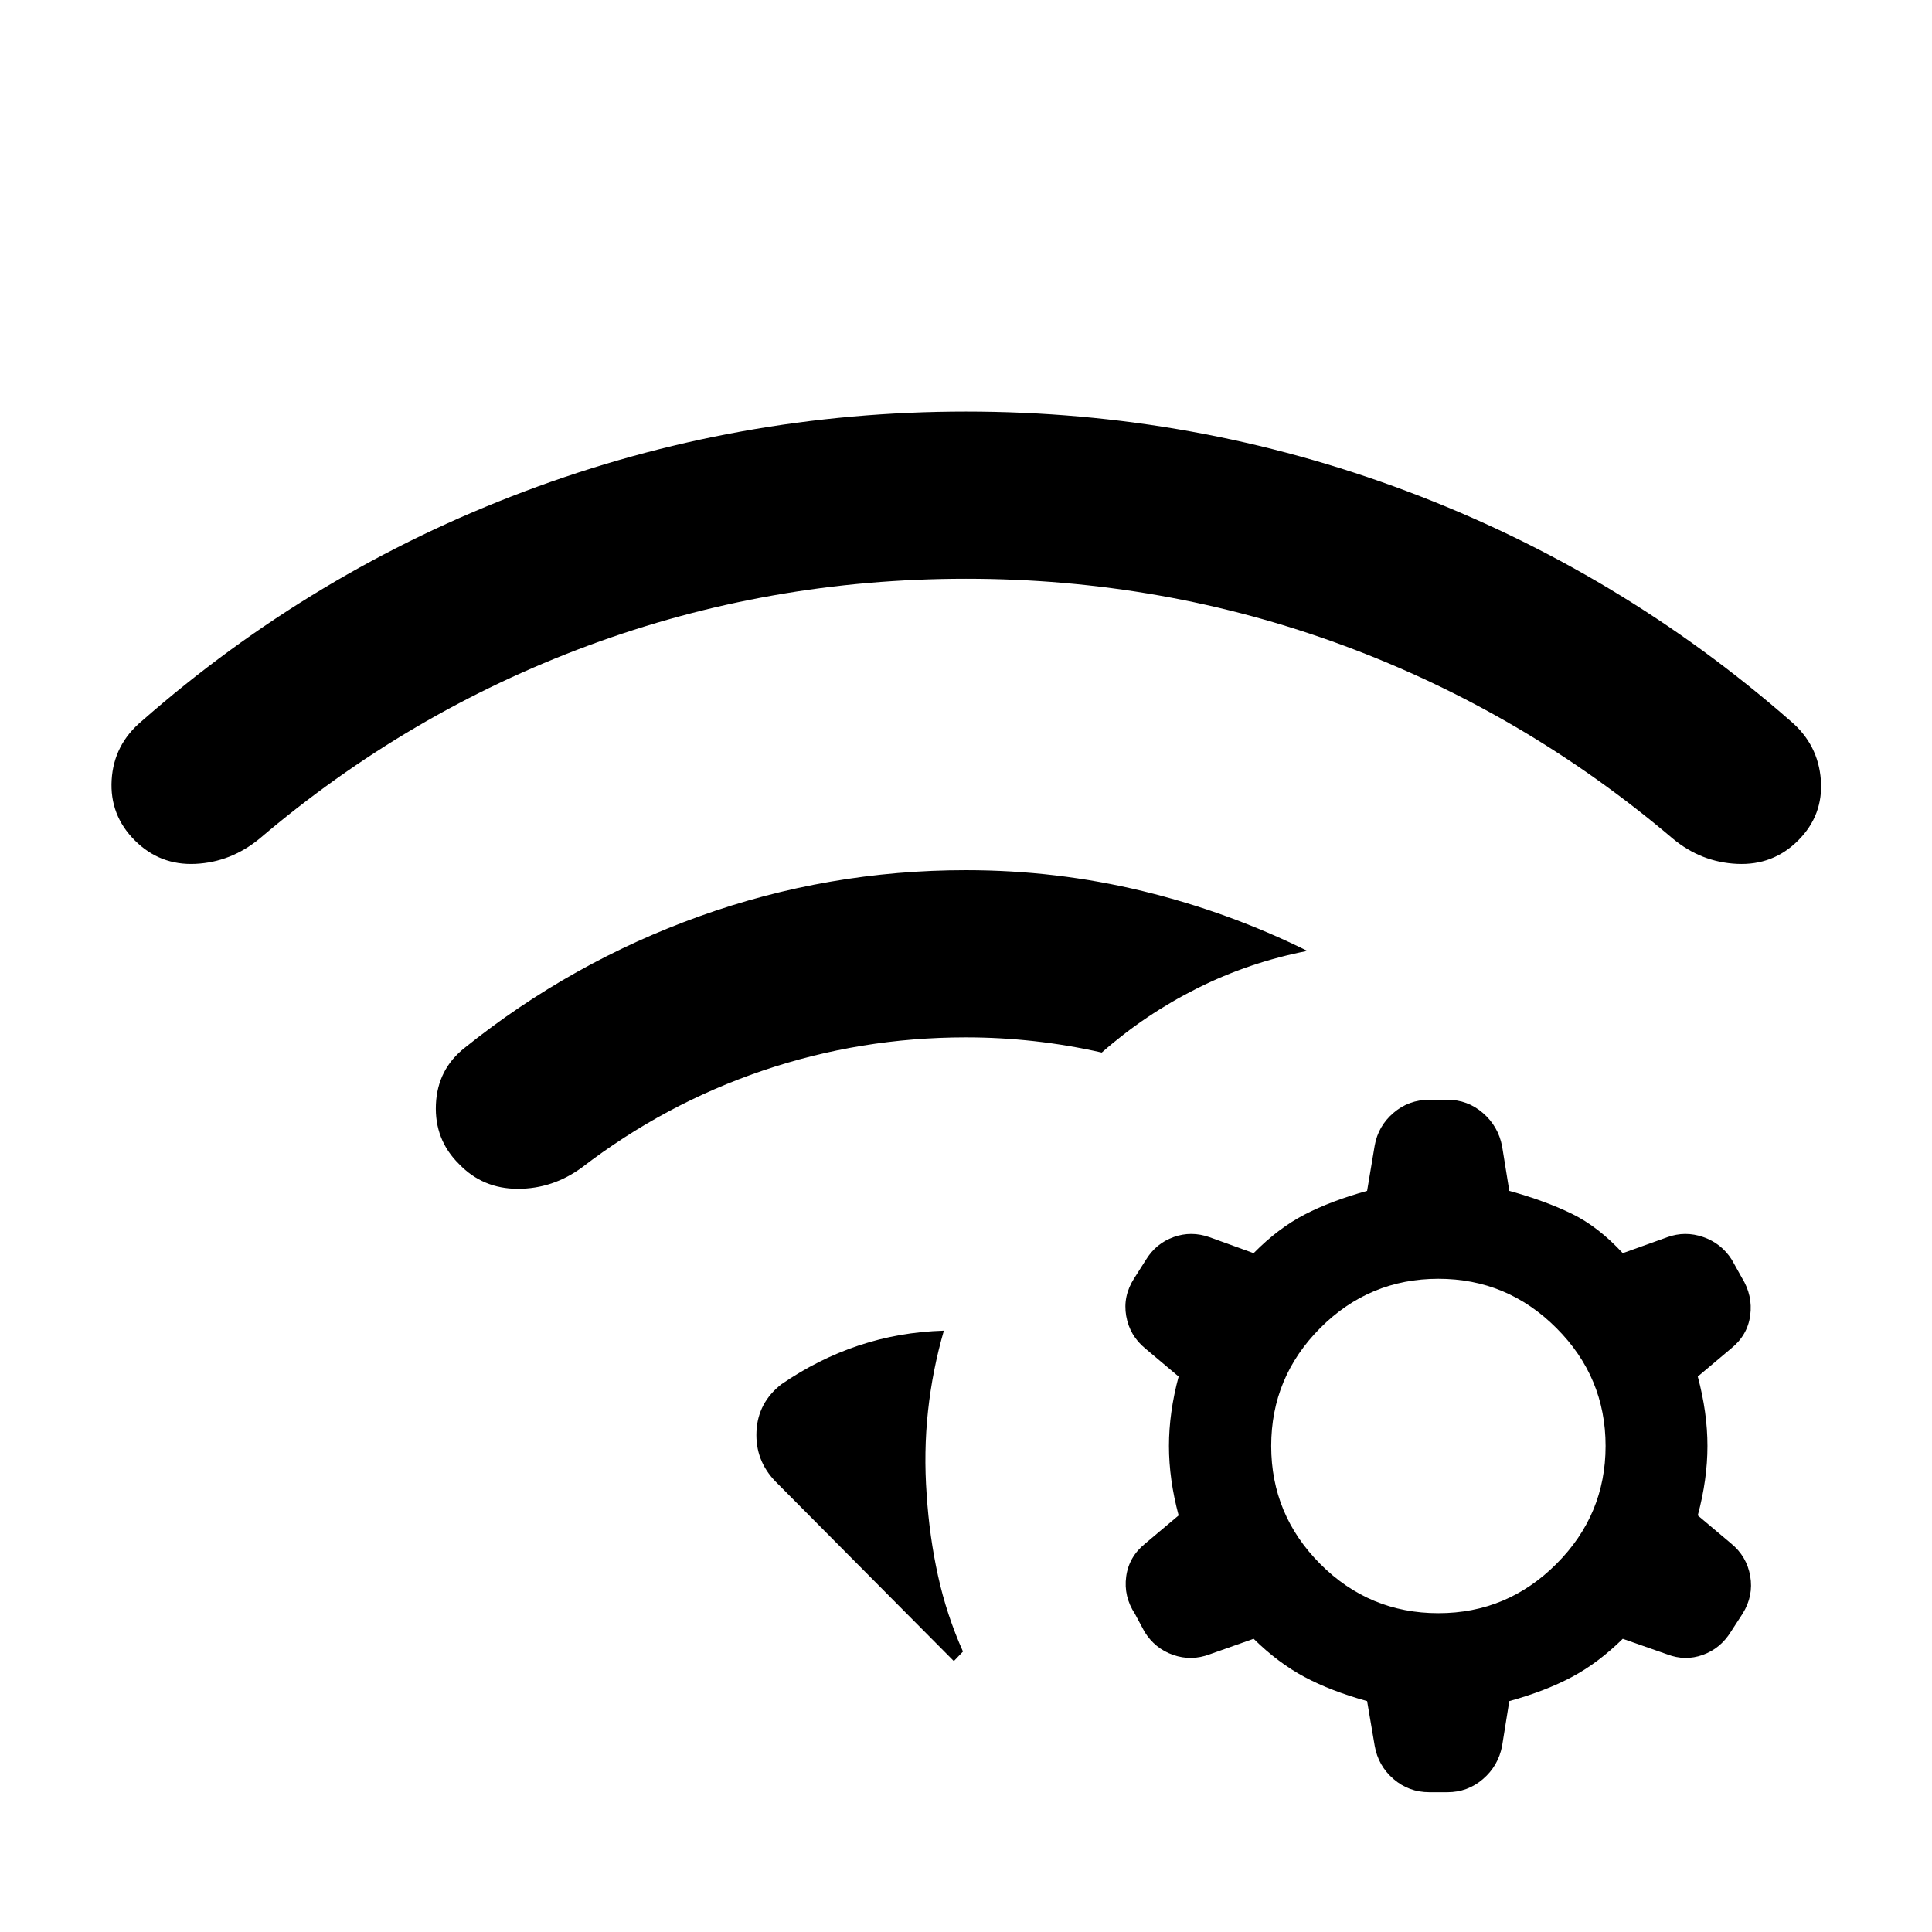 <svg xmlns="http://www.w3.org/2000/svg" height="24" viewBox="0 96 960 960" width="24"><path d="M388.309 783.81q18.23-12.5 38.288-19.212 20.057-6.711 42.403-7.403-5.692 19.692-7.884 39.999-2.192 20.308-.654 41.538 1.347 20.769 5.635 40.269 4.289 19.5 12.404 37.653l-4.539 4.731-88.576-89.191q-10.154-10.462-9.5-24.846.654-14.385 12.423-23.538ZM480 528.387q45.038 0 87.845 10.404 42.807 10.403 81.768 29.71-28.884 5.616-54.767 18.596-25.884 12.981-47.384 31.903-16.615-3.769-33.539-5.654Q497 611.462 480 611.462q-52.462 0-101.135 16.557-48.673 16.558-89.712 48.097-14.5 10.615-31.884 10.596-17.384-.019-29.153-12.288-12.269-12.077-11.519-29.615.75-17.538 14.442-28.268 52.808-42.385 116.596-65.27Q411.423 528.387 480 528.387Zm0-227.885q113.846 0 219.211 39.615 105.366 39.616 190.558 114.193 13.692 11.653 14.999 29.191 1.308 17.538-11.269 30.115-12.461 12.461-30.345 11.634t-31.961-12.557q-73.923-62.731-163.539-95.924Q578.039 383.577 480 383.577t-187.654 33.192q-89.616 33.193-163.347 95.924-14.269 11.73-31.903 12.557T67 513.616q-12.576-12.577-11.518-30.115 1.057-17.538 14.942-29.191 84.999-74.577 190.365-114.193Q366.154 300.502 480 300.502Zm199.308 640.766q-18-5-31.116-12-13.115-7-25.269-18.962l-21.884 7.731q-9.116 3.423-18.135.269-9.019-3.153-14.172-11.461l-4.808-8.961q-5.654-8.615-4.327-18.5 1.327-9.884 9.519-16.461L585.654 849q-4.807-17.923-4.807-34.5t4.807-34.501l-16.538-13.923q-7.807-6.384-9.519-16.211-1.711-9.826 3.942-18.634l5.885-9.269q4.961-8.115 13.73-11.269t17.885.077l21.884 7.923q12.154-12.346 25.269-19.154 13.116-6.808 31.116-11.808l3.769-22.499q1.731-9.731 9.327-16.25t17.827-6.519h8.999q10.038 0 17.634 6.577 7.596 6.576 9.519 16.499l3.577 22.192q18.001 5 31.116 11.404 13.116 6.404 25.27 19.558l22.076-7.923q8.923-3.231 17.942-.077t14.173 11.269l5 8.961q5.461 8.808 4.134 18.692-1.327 9.885-9.519 16.461l-16.538 13.923q4.808 17.924 4.808 34.501 0 16.577-4.808 34.5l16.538 13.923q7.808 6.385 9.519 16.211 1.712 9.827-3.75 18.635l-5.884 9.076q-5.154 8.308-13.923 11.461-8.769 3.154-17.692-.269l-22.076-7.731q-12.154 11.962-25.27 18.962-13.115 7-31.116 12l-3.577 22.308q-1.923 9.923-9.519 16.442t-17.634 6.519h-8.999q-10.231 0-17.827-6.577-7.596-6.577-9.327-16.5l-3.769-22.192Zm35.422-209.845q-34.346 0-58.711 24.461-24.366 24.462-24.366 58.616 0 34.154 24.366 58.615 24.365 24.462 58.711 24.462 34.154 0 58.616-24.462 24.461-24.461 24.461-58.615t-24.461-58.616q-24.462-24.461-58.616-24.461Z"/></svg>